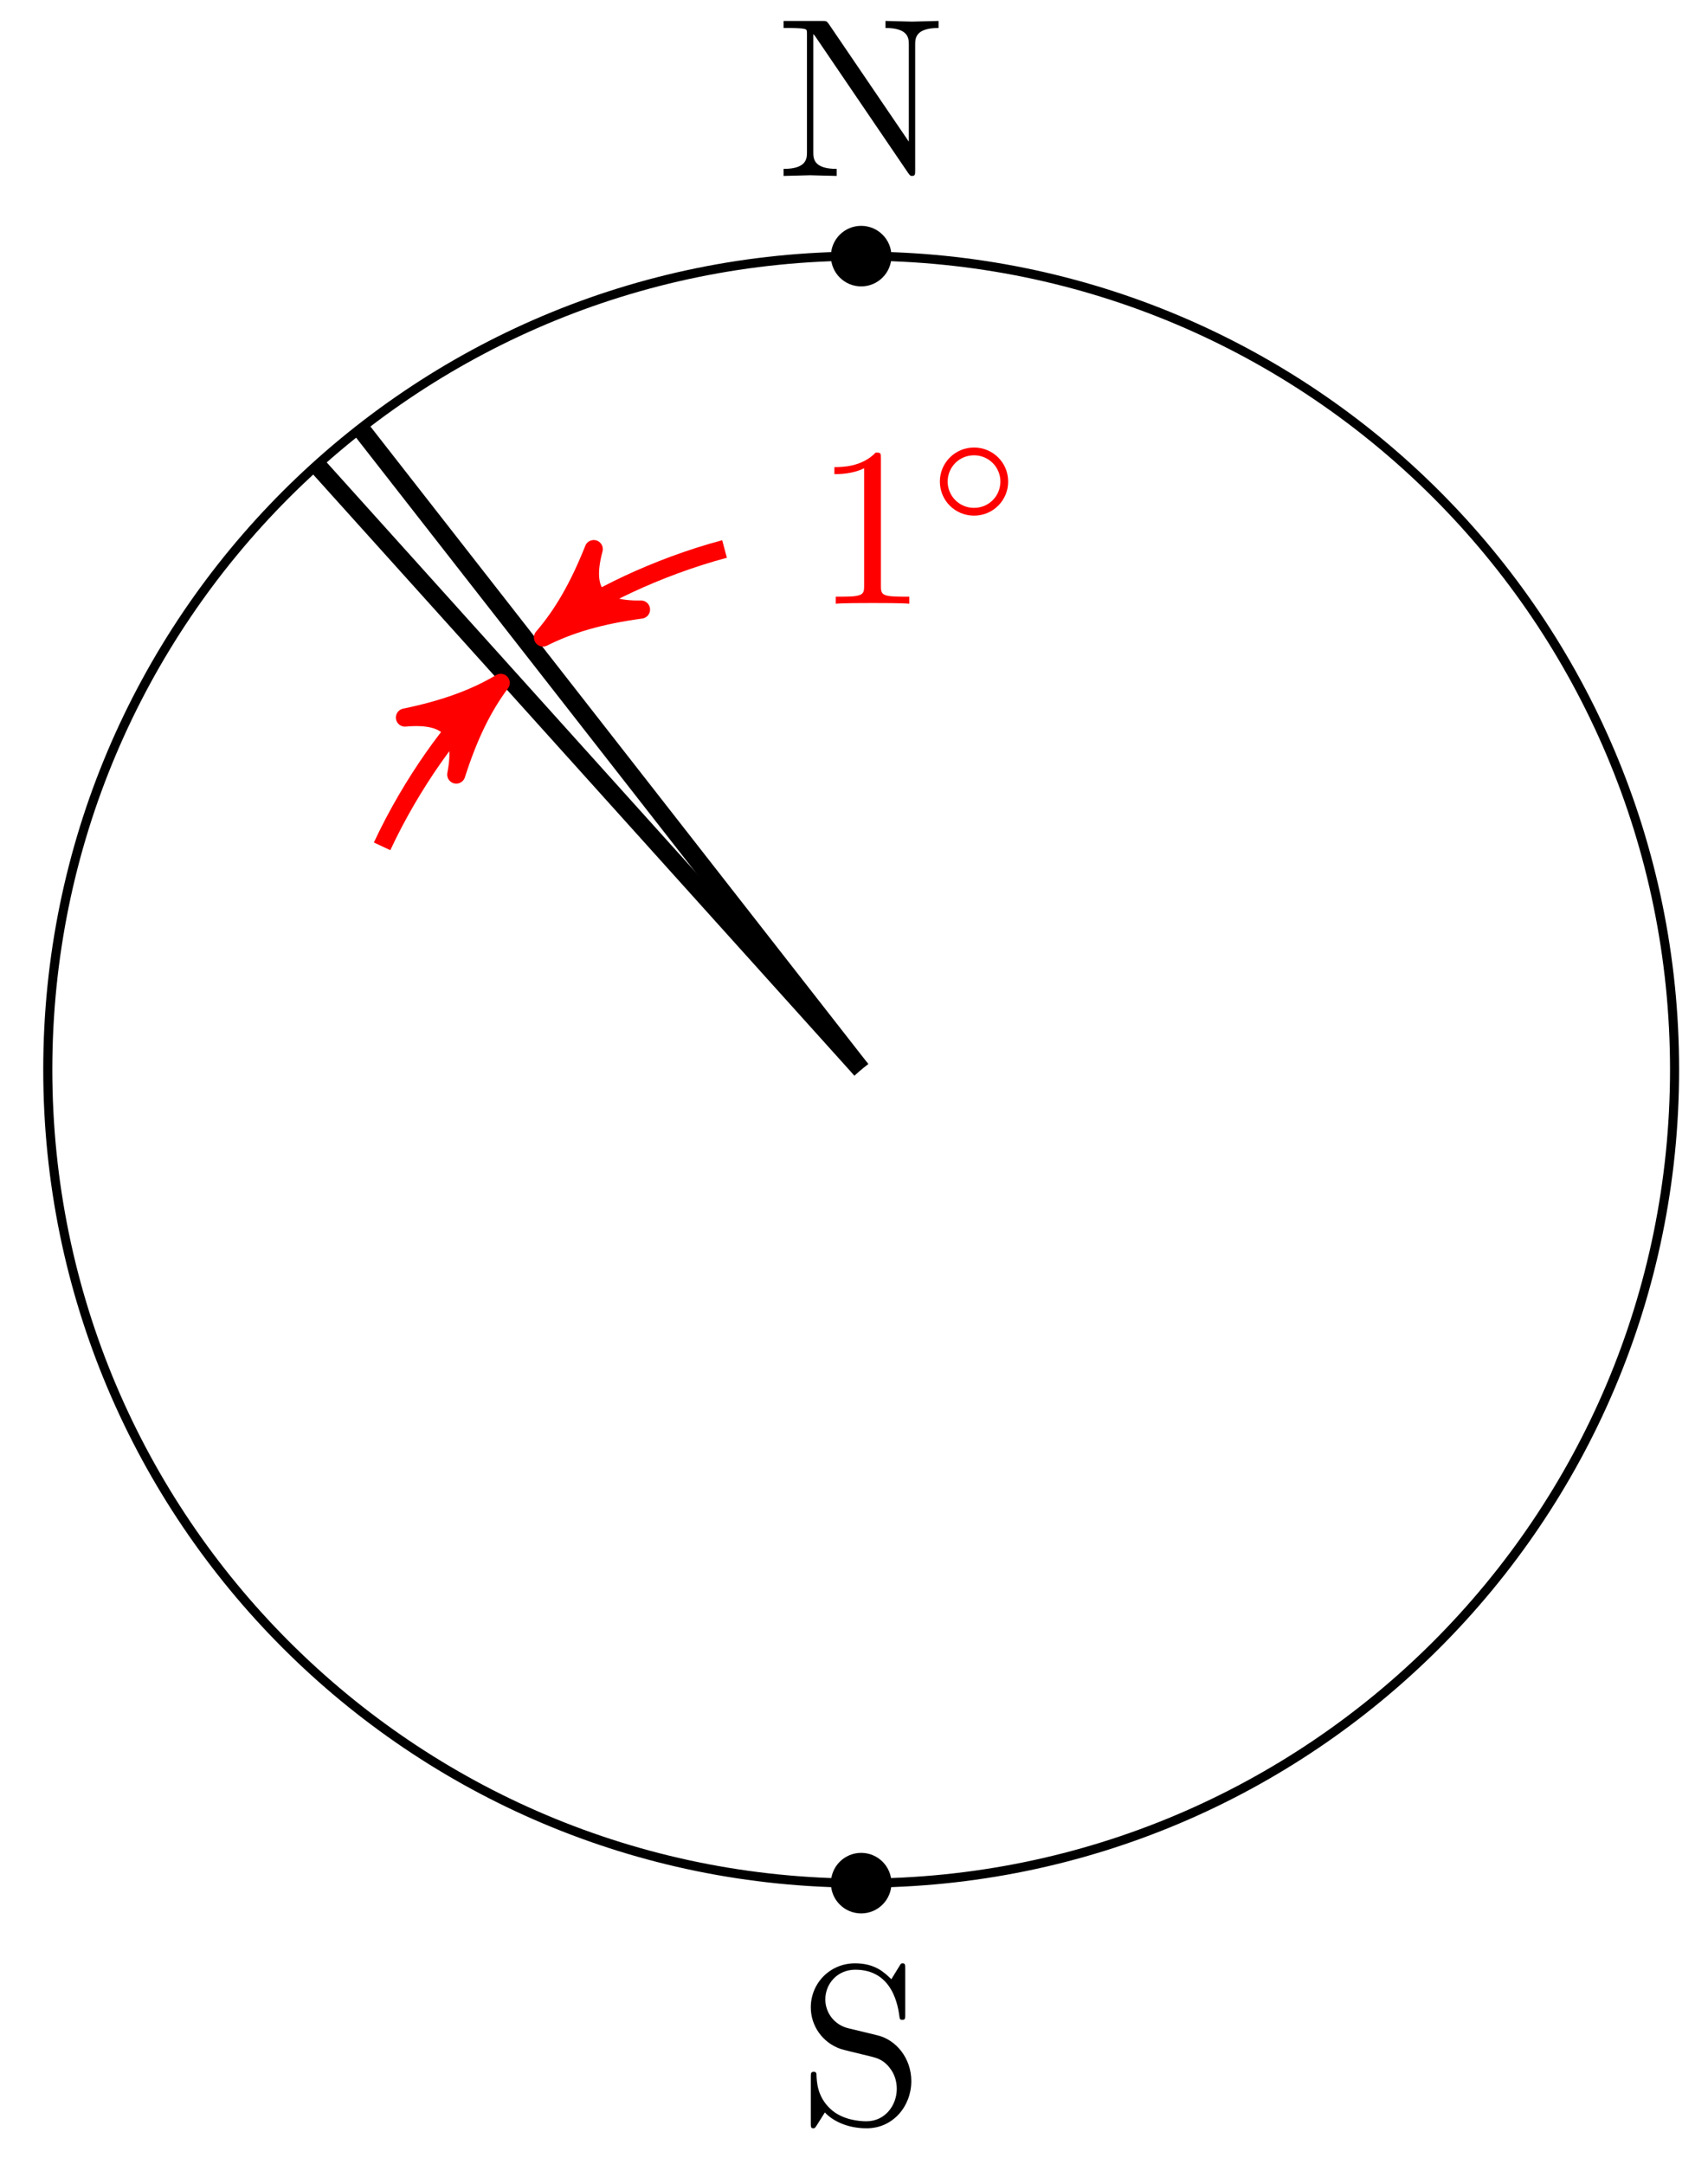 <svg xmlns="http://www.w3.org/2000/svg" xmlns:xlink="http://www.w3.org/1999/xlink" version="1.1" width="75" height="95" viewBox="0 0 75 95">
<defs>
<path id="font_1_1" d="M.294 .64C.294 .664 .294 .666 .271 .666 .209 .602 .121 .602 .089 .602V.571C.109 .571 .168 .571 .22 .597V.079C.22 .043 .217 .031 .127 .031H.095V0C.13 .003 .217 .003 .257 .003 .297 .003 .384 .003 .419 0V.031H.387C.297 .031 .294 .042 .294 .079V.64Z"/>
<path id="font_2_1" d="M.507 .25C.507 .371 .41 .465 .292 .465 .172 .465 .077 .368 .077 .251 .077 .13 .174 .036 .292 .036 .412 .036 .507 .133 .507 .25M.292 .085C.198 .085 .126 .161 .126 .25 .126 .343 .2 .416 .292 .416 .386 .416 .458 .34 .458 .251 .458 .158 .384 .085 .292 .085Z"/>
<path id="font_3_76" d="M.716 .652V.683L.599 .68 .482 .683V.652C.585 .652 .585 .605 .585 .578V.151L.232 .67C.223 .682 .222 .683 .203 .683H.033V.652H.062C.077 .652 .097 .651 .112 .65 .135 .647 .136 .646 .136 .627V.105C.136 .078 .136 .031 .033 .031V0L.15 .003 .267 0V.031C.164 .031 .164 .078 .164 .105V.625C.169 .62 .17 .619 .174 .613L.582 .013C.591 .001 .592 0 .599 0 .613 0 .613 .007 .613 .026V.578C.613 .605 .613 .652 .716 .652Z"/>
<path id="font_3_97" d="M.499 .186C.499 .286 .433 .368 .349 .388L.221 .419C.159 .434 .12 .488 .12 .546 .12 .616 .174 .677 .252 .677 .419 .677 .441 .513 .447 .468 .448 .462 .448 .456 .459 .456 .472 .456 .472 .461 .472 .48V.681C.472 .698 .472 .705 .461 .705 .454 .705 .453 .704 .446 .692L.411 .635C.381 .664 .34 .705 .251 .705 .14 .705 .056 .617 .056 .511 .056 .428 .109 .355 .187 .328 .198 .324 .249 .312 .319 .295 .346 .288 .376 .281 .404 .244 .425 .218 .435 .185 .435 .152 .435 .081 .385 .009 .301 .009 .272 .009 .196 .014 .143 .063 .085 .117 .082 .181 .081 .217 .08 .227 .072 .227 .069 .227 .056 .227 .056 .22 .056 .202V.002C.056-.015 .056-.022 .067-.022 .074-.022 .075-.02 .082-.009 .082-.009 .085-.005 .118 .048 .149 .014 .213-.022 .302-.022 .419-.022 .499 .076 .499 .186Z"/>
</defs>
<path transform="matrix(1,0,0,-1,37.815,46.962)" stroke-width=".399" stroke-linecap="butt" stroke-miterlimit="10" stroke-linejoin="miter" fill="none" stroke="#000000" d="M35.717 0C35.717 19.726 19.726 35.717 0 35.717-19.726 35.717-35.717 19.726-35.717 0-35.717-19.726-19.726-35.717 0-35.717 19.726-35.717 35.717-19.726 35.717 0ZM0 0"/>
<path transform="matrix(1,0,0,-1,37.815,46.962)" stroke-width=".797" stroke-linecap="butt" stroke-miterlimit="10" stroke-linejoin="miter" fill="none" stroke="#000000" d="M-21.986 28.148 0 0"/>
<path transform="matrix(1,0,0,-1,37.815,46.962)" stroke-width=".797" stroke-linecap="butt" stroke-miterlimit="10" stroke-linejoin="miter" fill="none" stroke="#000000" d="M-23.897 26.54 0 0"/>
<path transform="matrix(1,0,0,-1,37.815,46.962)" stroke-width=".797" stroke-linecap="butt" stroke-miterlimit="10" stroke-linejoin="miter" fill="none" stroke="#ff0000" d="M-6 22.859C-9.011 22.053-11.829 20.647-13.154 19.612"/>
<path transform="matrix(-.788,.616,.616,.788,24.66,27.35)" d="M1.036 0C-.259 .259-1.554 .777-3.108 1.684-1.554 .518-1.554-.518-3.108-1.684-1.554-.777-.259-.259 1.036 0Z" fill="#ff0000"/>
<path transform="matrix(-.788,.616,.616,.788,24.66,27.35)" stroke-width=".797" stroke-linecap="butt" stroke-linejoin="round" fill="none" stroke="#ff0000" d="M1.036 0C-.259 .259-1.554 .777-3.108 1.684-1.554 .518-1.554-.518-3.108-1.684-1.554-.777-.259-.259 1.036 0Z"/>
<use data-text="1" xlink:href="#font_1_1" transform="matrix(9.963,0,0,-9.963,35.753,26.506)" fill="#ff0000"/>
<use data-text="&#x25e6;" xlink:href="#font_2_1" transform="matrix(6.974,0,0,-6.974,40.734,22.891)" fill="#ff0000"/>
<path transform="matrix(1,0,0,-1,37.815,46.962)" stroke-width=".797" stroke-linecap="butt" stroke-miterlimit="10" stroke-linejoin="miter" fill="none" stroke="#ff0000" d="M-21.037 9.804C-19.721 12.628-17.847 15.16-16.597 16.285"/>
<path transform="matrix(.743,-.669,-.669,-.743,21.217,30.676)" d="M1.036 0C-.259 .259-1.554 .777-3.108 1.684-1.554 .518-1.554-.518-3.108-1.684-1.554-.777-.259-.259 1.036 0Z" fill="#ff0000"/>
<path transform="matrix(.743,-.669,-.669,-.743,21.217,30.676)" stroke-width=".797" stroke-linecap="butt" stroke-linejoin="round" fill="none" stroke="#ff0000" d="M1.036 0C-.259 .259-1.554 .777-3.108 1.684-1.554 .518-1.554-.518-3.108-1.684-1.554-.777-.259-.259 1.036 0Z"/>
<path transform="matrix(1,0,0,-1,37.815,46.962)" d="M1.13 35.717C1.13 36.341 .624 36.847 0 36.847-.624 36.847-1.13 36.341-1.13 35.717-1.13 35.093-.624 34.587 0 34.587 .624 34.587 1.13 35.093 1.13 35.717ZM0 35.717"/>
<path transform="matrix(1,0,0,-1,37.815,46.962)" stroke-width=".399" stroke-linecap="butt" stroke-miterlimit="10" stroke-linejoin="miter" fill="none" stroke="#000000" d="M1.13 35.717C1.13 36.341 .624 36.847 0 36.847-.624 36.847-1.13 36.341-1.13 35.717-1.13 35.093-.624 34.587 0 34.587 .624 34.587 1.13 35.093 1.13 35.717ZM0 35.717"/>
<use data-text="N" xlink:href="#font_3_76" transform="matrix(9.963,0,0,-9.963,34.079,7.724)"/>
<path transform="matrix(1,0,0,-1,37.815,46.962)" d="M1.13-35.717C1.13-35.093 .624-34.587 0-34.587-.624-34.587-1.13-35.093-1.13-35.717-1.13-36.341-.624-36.847 0-36.847 .624-36.847 1.13-36.341 1.13-35.717ZM0-35.717"/>
<path transform="matrix(1,0,0,-1,37.815,46.962)" stroke-width=".399" stroke-linecap="butt" stroke-miterlimit="10" stroke-linejoin="miter" fill="none" stroke="#000000" d="M1.13-35.717C1.13-35.093 .624-34.587 0-34.587-.624-34.587-1.13-35.093-1.13-35.717-1.13-36.341-.624-36.847 0-36.847 .624-36.847 1.13-36.341 1.13-35.717ZM0-35.717"/>
<use data-text="S" xlink:href="#font_3_97" transform="matrix(9.963,0,0,-9.963,35.045,93.224)"/>
</svg>
